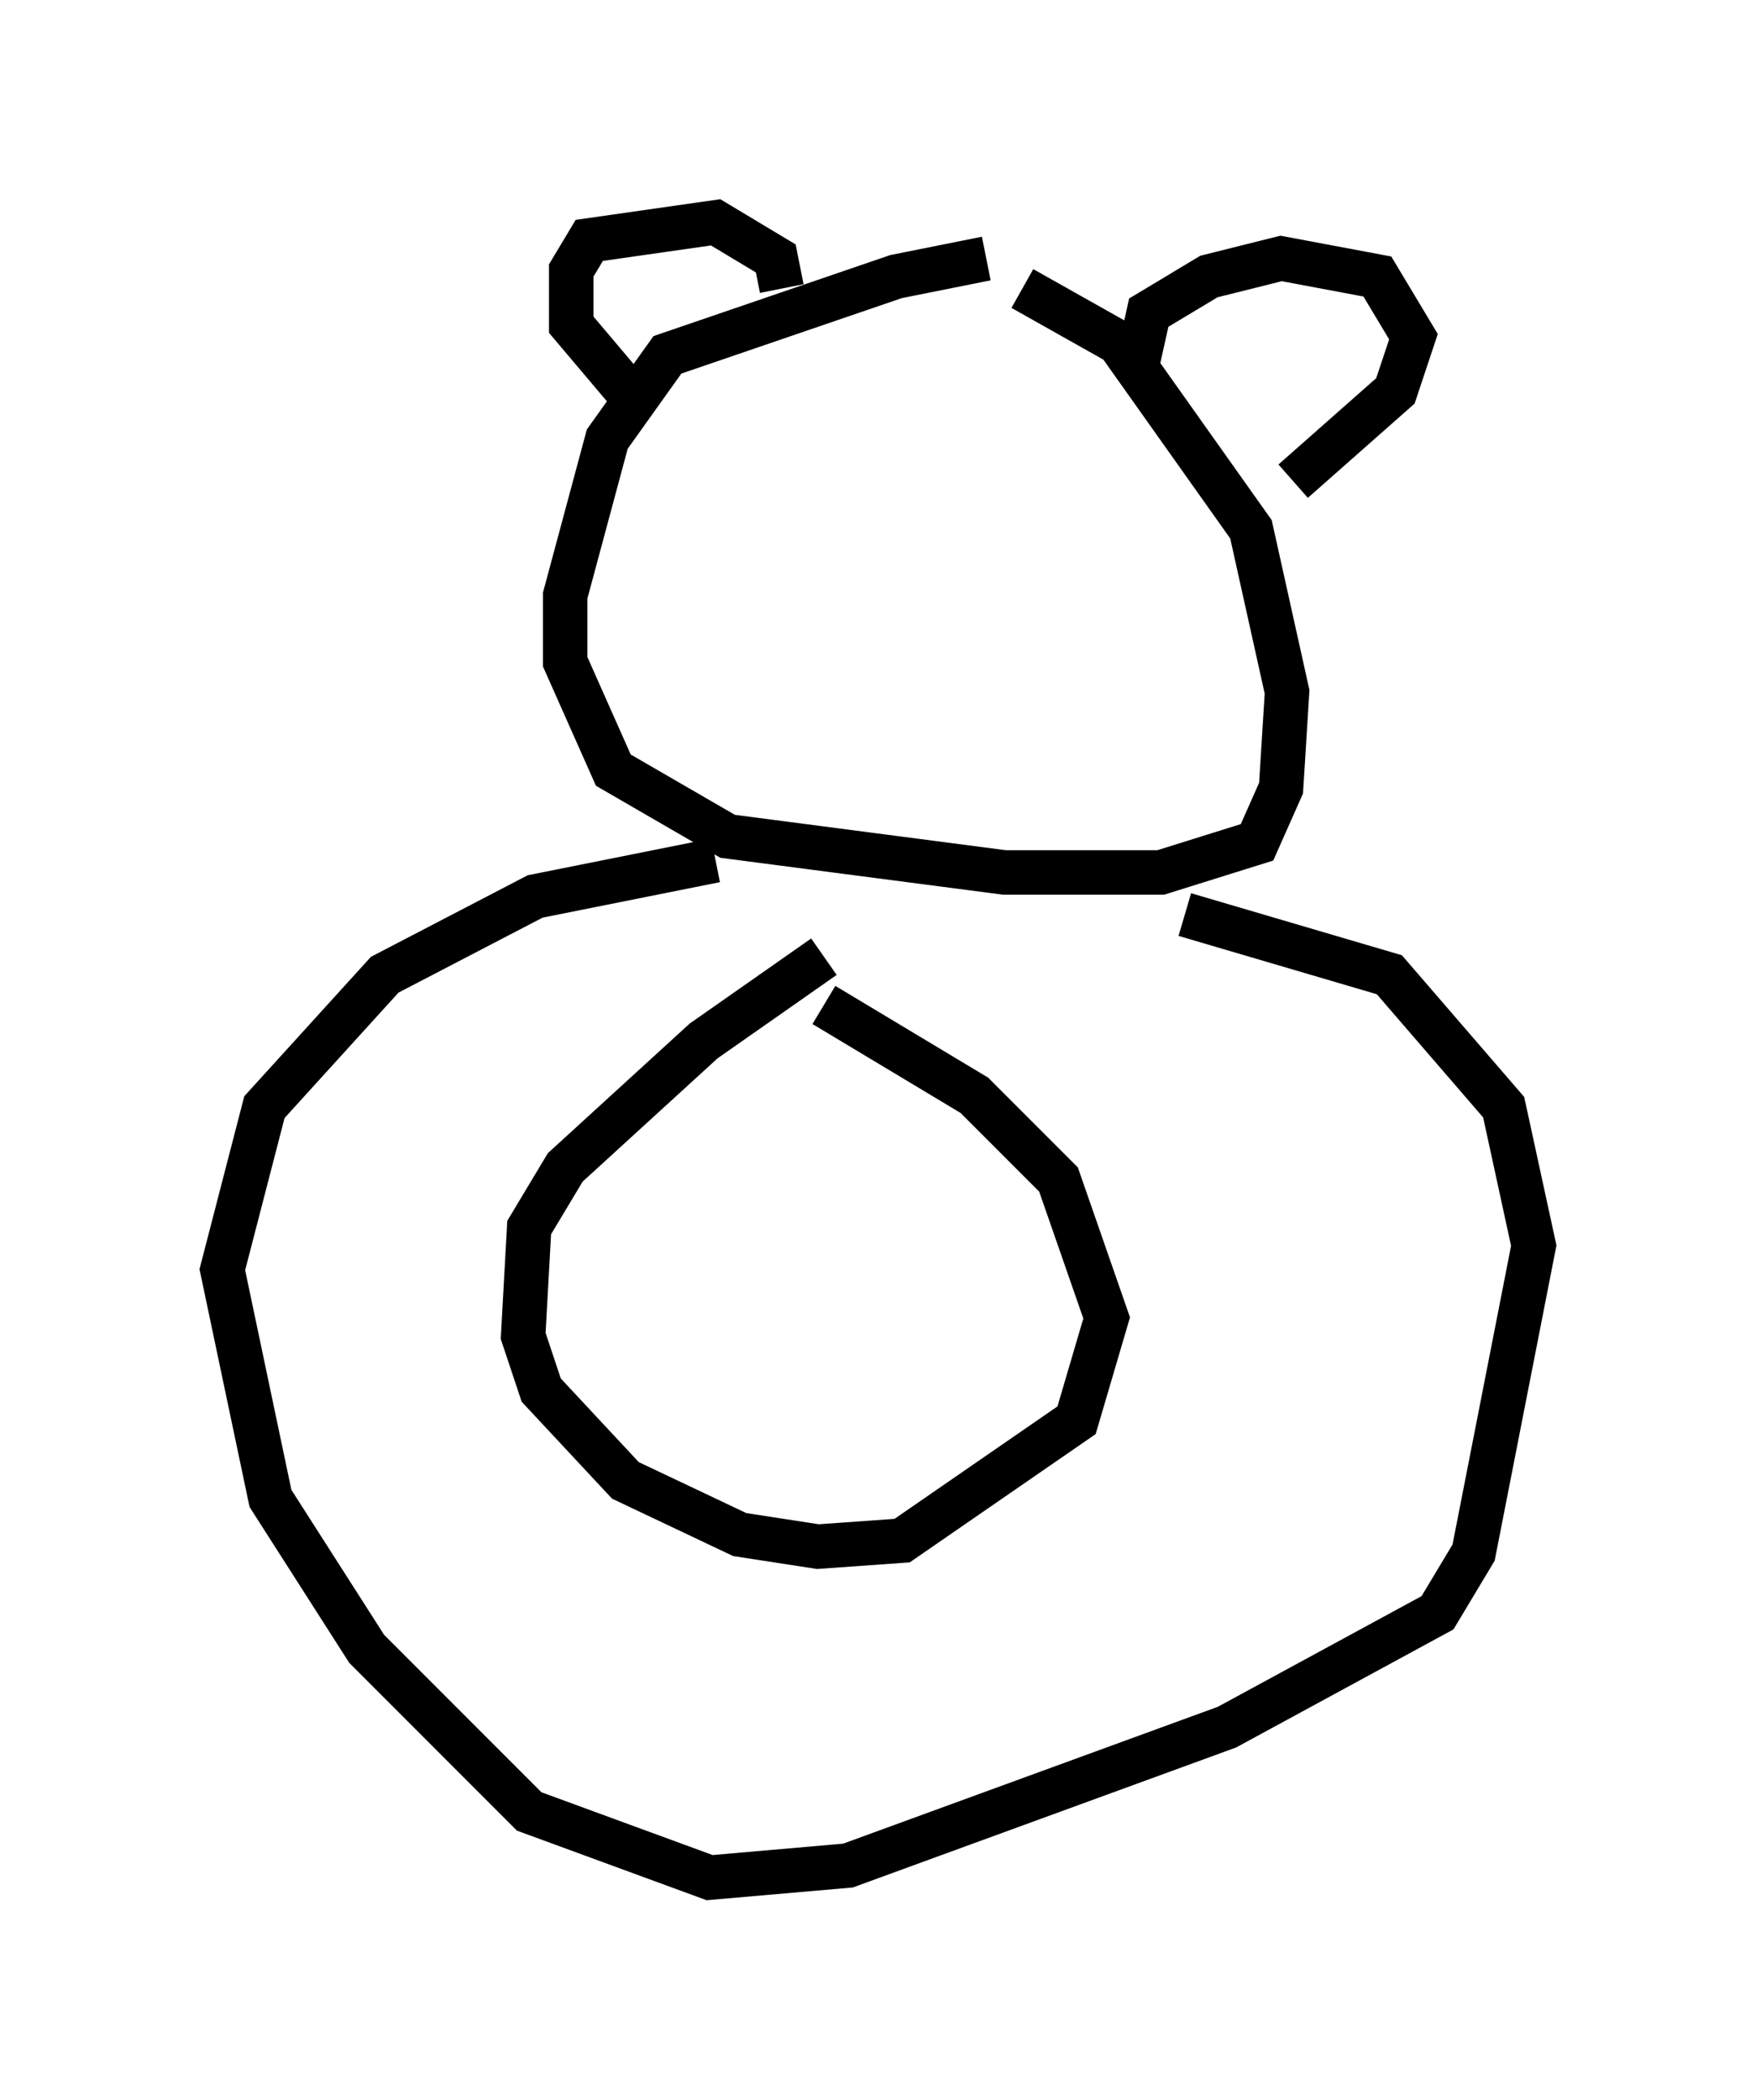 <?xml version="1.0" encoding="utf-8" ?>
<svg baseProfile="full" height="47.212" version="1.1" width="39.499" xmlns="http://www.w3.org/2000/svg" xmlns:ev="http://www.w3.org/2001/xml-events" xmlns:xlink="http://www.w3.org/1999/xlink"><defs /><rect fill="white" height="47.212" width="39.499" x="0" y="0" /><path d="M23.403, 5.947 m-1.218, -0.135 l-2.03, 0.406 -5.142, 1.759 l-1.353, 1.894 -0.947, 3.518 l0.0, 1.488 1.083, 2.436 l2.571, 1.488 6.225, 0.812 l3.518, 0.0 2.165, -0.677 l0.541, -1.218 0.135, -2.165 l-0.812, -3.654 -2.977, -4.195 l-2.165, -1.218 m-6.901, 12.855 l-4.059, 0.812 -3.383, 1.759 l-2.706, 2.977 -0.947, 3.654 l1.083, 5.142 2.165, 3.383 l3.654, 3.654 4.059, 1.488 l3.112, -0.271 8.525, -3.112 l4.736, -2.571 0.812, -1.353 l1.353, -6.901 -0.677, -3.112 l-2.571, -2.977 -4.601, -1.353 m-12.314, -11.502 l-1.488, -1.759 0.0, -1.218 l0.406, -0.677 2.842, -0.406 l1.353, 0.812 0.135, 0.677 m7.984, 1.759 l0.271, -1.218 1.353, -0.812 l1.624, -0.406 2.165, 0.406 l0.812, 1.353 -0.406, 1.218 l-2.3, 2.03 m-10.555, 10.69 l-2.706, 1.894 -3.112, 2.842 l-0.812, 1.353 -0.135, 2.436 l0.406, 1.218 1.894, 2.03 l2.571, 1.218 1.759, 0.271 l1.894, -0.135 3.924, -2.706 l0.677, -2.3 -1.083, -3.112 l-1.894, -1.894 -3.383, -2.03 " fill="none" stroke="black" stroke-width="1" /></svg>